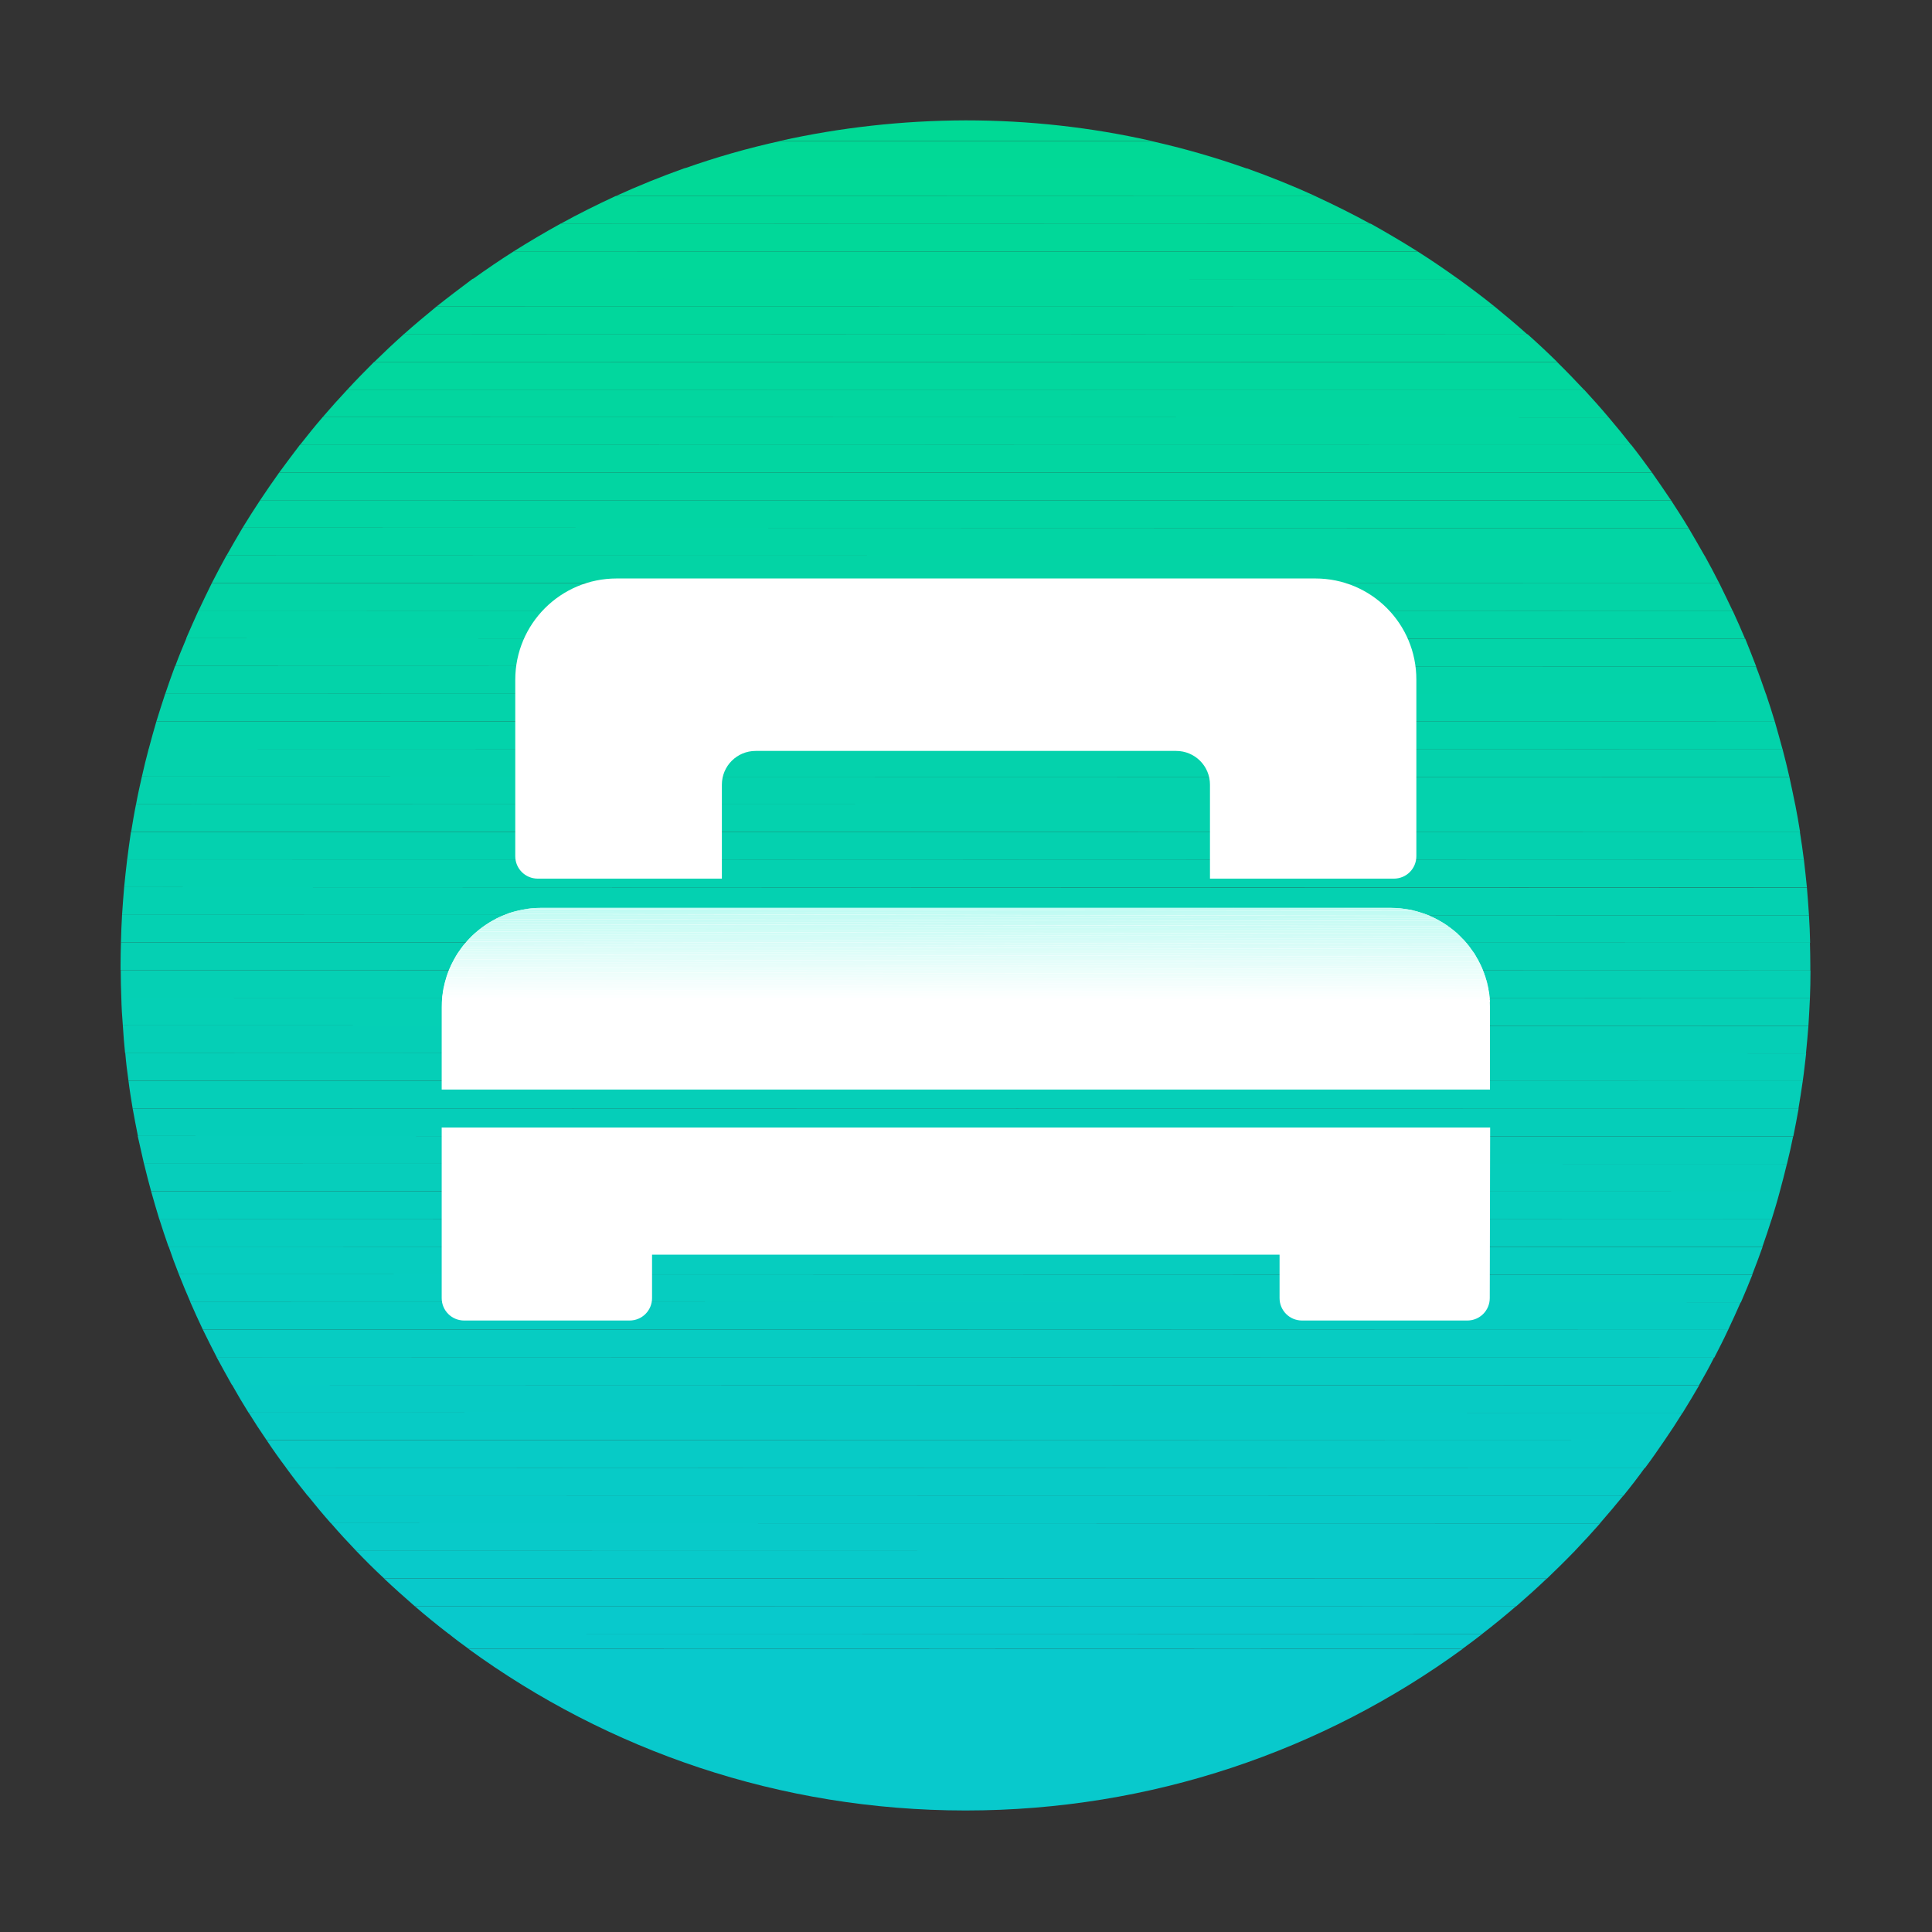 <svg width="50" height="50" viewBox="0 0 50 50" fill="none" xmlns="http://www.w3.org/2000/svg" xmlns:xlink="http://www.w3.org/1999/xlink">
	<rect x="0" y="0" width="50" height="50" fill="#333333" stroke="none"/>
	<desc>
			Created with Pixso.
	</desc>
	<g clip-path="url(#clip9_478)">
		<path d="M20.205 3.643L29.78 3.643C28.237 3.296 26.636 3.115 24.99 3.115C23.345 3.12 21.743 3.301 20.205 3.643Z" fill-rule="evenodd" fill="#00D995"/>
		<path d="M17.71 4.36L32.275 4.365C31.465 4.077 30.635 3.838 29.78 3.647L20.205 3.647C19.355 3.833 18.52 4.072 17.71 4.36Z" fill-rule="evenodd" fill="#01D996"/>
		<path d="M15.938 5.073L34.048 5.078C33.472 4.814 32.876 4.575 32.275 4.36L17.71 4.355C17.109 4.57 16.514 4.81 15.938 5.073L15.938 5.073Z" fill-rule="evenodd" fill="#01D997"/>
		<path d="M14.507 5.791L35.474 5.796C35.01 5.542 34.531 5.303 34.043 5.078L15.933 5.073C15.449 5.298 14.976 5.532 14.507 5.791Z" fill-rule="evenodd" fill="#01D898"/>
		<path d="M13.296 6.504L36.69 6.509C36.294 6.26 35.889 6.021 35.478 5.791L14.512 5.786C14.097 6.016 13.691 6.255 13.296 6.504L13.296 6.504Z" fill-rule="evenodd" fill="#01D899"/>
		<path d="M12.236 7.222L37.749 7.227C37.402 6.978 37.051 6.738 36.69 6.509L13.296 6.504C12.935 6.733 12.583 6.973 12.236 7.222L12.236 7.222Z" fill-rule="evenodd" fill="#01D89A"/>
		<path d="M11.294 7.935L38.687 7.939C38.379 7.69 38.066 7.456 37.744 7.222L12.231 7.217C11.919 7.451 11.602 7.69 11.294 7.935Z" fill-rule="evenodd" fill="#01D79B"/>
		<path d="M10.449 8.652L39.531 8.657C39.258 8.413 38.975 8.174 38.687 7.939L11.294 7.935C11.011 8.169 10.727 8.403 10.449 8.652L10.449 8.652Z" fill-rule="evenodd" fill="#01D79C"/>
		<path d="M9.688 9.365L40.303 9.37C40.054 9.126 39.8 8.887 39.536 8.652L10.454 8.647C10.19 8.882 9.937 9.121 9.688 9.365L9.688 9.365Z" fill-rule="evenodd" fill="#02D79D"/>
		<path d="M8.989 10.083L40.996 10.088C40.767 9.844 40.537 9.604 40.298 9.37L9.683 9.365C9.448 9.6 9.214 9.839 8.989 10.083Z" fill-rule="evenodd" fill="#02D79E"/>
		<path d="M8.35 10.796L41.631 10.801C41.426 10.557 41.211 10.317 40.996 10.083L8.989 10.083C8.77 10.317 8.56 10.552 8.35 10.796L8.35 10.796Z" fill-rule="evenodd" fill="#02D69F"/>
		<path d="M7.764 11.514L42.217 11.519C42.026 11.274 41.831 11.035 41.631 10.801L8.35 10.796C8.149 11.03 7.954 11.27 7.764 11.514Z" fill-rule="evenodd" fill="#02D6A0"/>
		<path d="M7.227 12.227L42.754 12.231C42.578 11.987 42.402 11.748 42.217 11.514L7.764 11.509C7.583 11.748 7.402 11.987 7.227 12.227Z" fill-rule="evenodd" fill="#02D6A1"/>
		<path d="M6.733 12.944L43.247 12.949C43.086 12.705 42.92 12.471 42.754 12.231L7.227 12.227C7.061 12.461 6.895 12.7 6.733 12.944Z" fill-rule="evenodd" fill="#02D5A2"/>
		<path d="M6.279 13.657L43.701 13.667C43.555 13.423 43.403 13.188 43.247 12.949L6.733 12.944C6.577 13.179 6.426 13.418 6.279 13.657L6.279 13.657Z" fill-rule="evenodd" fill="#02D5A3"/>
		<path d="M5.864 14.375L44.116 14.385C43.98 14.146 43.843 13.906 43.701 13.667L6.279 13.657C6.138 13.896 6.001 14.131 5.864 14.375L5.864 14.375Z" fill-rule="evenodd" fill="#02D5A4"/>
		<path d="M5.483 15.088L44.497 15.098C44.375 14.858 44.248 14.619 44.116 14.38L5.864 14.37C5.732 14.609 5.605 14.849 5.483 15.088L5.483 15.088Z" fill-rule="evenodd" fill="#03D4A5"/>
		<path d="M5.137 15.806L44.844 15.815C44.731 15.576 44.614 15.337 44.497 15.098L5.483 15.088C5.366 15.327 5.249 15.566 5.137 15.806L5.137 15.806Z" fill-rule="evenodd" fill="#03D4A6"/>
		<path d="M4.819 16.519L45.161 16.528C45.059 16.289 44.956 16.05 44.844 15.81L5.137 15.801C5.029 16.04 4.922 16.279 4.819 16.519L4.819 16.519Z" fill-rule="evenodd" fill="#03D4A7"/>
		<path d="M4.536 17.236L45.449 17.246C45.356 17.007 45.264 16.768 45.166 16.528L4.824 16.519C4.722 16.758 4.624 16.997 4.536 17.236L4.536 17.236Z" fill-rule="evenodd" fill="#03D4A8"/>
		<path d="M4.277 17.954L45.703 17.964C45.62 17.725 45.537 17.485 45.444 17.246L4.531 17.236C4.443 17.471 4.36 17.71 4.277 17.954L4.277 17.954Z" fill-rule="evenodd" fill="#03D3A9"/>
		<path d="M4.048 18.667L45.933 18.677C45.859 18.438 45.786 18.198 45.703 17.959L4.277 17.949C4.199 18.189 4.121 18.428 4.048 18.667L4.048 18.667Z" fill-rule="evenodd" fill="#03D3AA"/>
		<path d="M3.848 19.385L46.133 19.395C46.069 19.155 46.001 18.916 45.933 18.677L4.048 18.667C3.979 18.906 3.911 19.141 3.848 19.385L3.848 19.385Z" fill-rule="evenodd" fill="#03D3AB"/>
		<path d="M3.672 20.098L46.309 20.107C46.255 19.868 46.196 19.629 46.133 19.39L3.848 19.38C3.784 19.619 3.726 19.858 3.672 20.098L3.672 20.098Z" fill-rule="evenodd" fill="#04D2AC"/>
		<path d="M3.521 20.815L46.46 20.825C46.411 20.586 46.362 20.347 46.309 20.107L3.672 20.098C3.618 20.337 3.564 20.576 3.521 20.815L3.521 20.815Z" fill-rule="evenodd" fill="#04D2AD"/>
		<path d="M3.394 21.528L46.587 21.538C46.548 21.299 46.509 21.06 46.46 20.82L3.521 20.811C3.472 21.05 3.433 21.289 3.394 21.528L3.394 21.528Z" fill-rule="evenodd" fill="#04D2AE"/>
		<path d="M3.291 22.246L46.685 22.256C46.655 22.017 46.621 21.777 46.582 21.538L3.389 21.528C3.354 21.768 3.32 22.007 3.291 22.246L3.291 22.246Z" fill-rule="evenodd" fill="#04D1AF"/>
		<path d="M3.213 22.959L46.763 22.969C46.738 22.73 46.714 22.49 46.685 22.251L3.291 22.241C3.262 22.48 3.237 22.72 3.213 22.959L3.213 22.959Z" fill-rule="evenodd" fill="#04D1B0"/>
		<path d="M3.159 23.677L46.816 23.686C46.802 23.447 46.782 23.208 46.763 22.974L3.213 22.959C3.193 23.198 3.174 23.438 3.159 23.677L3.159 23.677Z" fill-rule="evenodd" fill="#04D1B1"/>
		<path d="M3.13 24.39L46.846 24.399C46.841 24.16 46.831 23.921 46.816 23.686L3.159 23.677C3.145 23.916 3.135 24.15 3.13 24.39L3.13 24.39Z" fill-rule="evenodd" fill="#04D1B2"/>
		<path d="M3.13 24.39C3.125 24.585 3.12 24.785 3.12 24.985L3.12 25.107L46.851 25.117L46.851 24.985C46.851 24.79 46.846 24.595 46.841 24.399L3.13 24.39Z" fill-rule="evenodd" fill="#05D0B3"/>
		<path d="M3.14 25.825L46.841 25.835C46.851 25.596 46.855 25.356 46.855 25.117L3.125 25.107C3.125 25.347 3.13 25.586 3.14 25.825Z" fill-rule="evenodd" fill="#05D0B4"/>
		<path d="M3.179 26.538L46.802 26.548C46.816 26.309 46.831 26.069 46.841 25.83L3.14 25.82C3.145 26.064 3.159 26.299 3.179 26.538L3.179 26.538Z" fill-rule="evenodd" fill="#05D0B5"/>
		<path d="M3.237 27.256L46.738 27.266C46.763 27.026 46.782 26.787 46.802 26.548L3.179 26.538C3.193 26.777 3.213 27.017 3.237 27.256L3.237 27.256Z" fill-rule="evenodd" fill="#05CFB6"/>
		<path d="M3.325 27.969L46.655 27.979C46.69 27.739 46.714 27.5 46.743 27.261L3.242 27.251C3.262 27.495 3.291 27.734 3.325 27.969L3.325 27.969Z" fill-rule="evenodd" fill="#05CFB7"/>
		<path d="M3.433 28.686L46.543 28.696C46.582 28.457 46.621 28.223 46.655 27.979L3.325 27.969C3.354 28.208 3.394 28.447 3.433 28.686L3.433 28.686Z" fill-rule="evenodd" fill="#05CFB8"/>
		<path d="M3.569 29.399L46.411 29.409C46.46 29.17 46.504 28.936 46.548 28.691L3.433 28.686C3.477 28.926 3.521 29.165 3.569 29.399L3.569 29.399Z" fill-rule="evenodd" fill="#05CEB9"/>
		<path d="M3.726 30.117L46.245 30.127C46.304 29.893 46.357 29.653 46.406 29.409L3.564 29.399L3.726 30.117Z" fill-rule="evenodd" fill="#06CEBA"/>
		<path d="M3.911 30.83L46.06 30.84C46.123 30.605 46.187 30.366 46.245 30.122L3.726 30.112C3.784 30.356 3.848 30.596 3.911 30.83L3.911 30.83Z" fill-rule="evenodd" fill="#06CEBB"/>
		<path d="M4.121 31.548L45.85 31.558C45.923 31.323 45.996 31.084 46.06 30.84L3.911 30.83C3.979 31.074 4.048 31.309 4.121 31.548L4.121 31.548Z" fill-rule="evenodd" fill="#06CEBD"/>
		<path d="M4.36 32.261L45.61 32.27C45.693 32.036 45.772 31.797 45.85 31.553L4.121 31.543C4.199 31.787 4.277 32.026 4.36 32.261Z" fill-rule="evenodd" fill="#06CDBE"/>
		<path d="M4.629 32.978L45.347 32.988C45.44 32.754 45.527 32.515 45.615 32.27L4.365 32.261C4.448 32.505 4.536 32.744 4.629 32.978L4.629 32.978Z" fill-rule="evenodd" fill="#06CDBF"/>
		<path d="M4.927 33.696L45.054 33.706C45.156 33.472 45.254 33.232 45.352 32.988L4.629 32.978C4.722 33.218 4.824 33.457 4.927 33.696L4.927 33.696Z" fill-rule="evenodd" fill="#06CDC0"/>
		<path d="M5.249 34.409L44.722 34.419C44.834 34.185 44.941 33.945 45.049 33.701L4.922 33.691C5.029 33.935 5.137 34.175 5.249 34.409L5.249 34.409Z" fill-rule="evenodd" fill="#06CCC1"/>
		<path d="M5.61 35.127L44.365 35.137C44.487 34.902 44.609 34.663 44.722 34.419L5.249 34.409C5.366 34.653 5.488 34.888 5.61 35.127Z" fill-rule="evenodd" fill="#07CCC2"/>
		<path d="M6.001 35.84L43.97 35.85C44.106 35.615 44.238 35.376 44.36 35.132L5.605 35.122C5.737 35.366 5.869 35.605 6.001 35.84L6.001 35.84Z" fill-rule="evenodd" fill="#07CCC3"/>
		<path d="M6.431 36.558L43.545 36.567C43.691 36.333 43.833 36.094 43.975 35.85L6.006 35.84C6.143 36.084 6.284 36.323 6.431 36.558Z" fill-rule="evenodd" fill="#07CBC4"/>
		<path d="M6.899 37.27L43.076 37.28C43.237 37.046 43.394 36.807 43.545 36.562L6.431 36.553C6.582 36.797 6.738 37.036 6.899 37.27L6.899 37.27Z" fill-rule="evenodd" fill="#07CBC5"/>
		<path d="M7.407 37.988L42.568 37.998C42.744 37.764 42.91 37.524 43.076 37.28L6.899 37.27C7.061 37.515 7.231 37.754 7.407 37.988L7.407 37.988Z" fill-rule="evenodd" fill="#07CBC6"/>
		<path d="M7.959 38.706L42.012 38.711C42.202 38.477 42.388 38.237 42.563 37.993L7.402 37.983C7.583 38.232 7.769 38.472 7.959 38.706L7.959 38.706Z" fill-rule="evenodd" fill="#07CBC7"/>
		<path d="M8.56 39.419L41.406 39.424C41.611 39.19 41.812 38.95 42.012 38.706L7.959 38.701C8.154 38.945 8.354 39.185 8.56 39.419Z" fill-rule="evenodd" fill="#07CAC8"/>
		<path d="M9.219 40.137L40.752 40.142C40.977 39.907 41.196 39.668 41.411 39.424L8.564 39.419C8.774 39.663 8.994 39.902 9.219 40.137L9.219 40.137Z" fill-rule="evenodd" fill="#08CAC9"/>
		<path d="M9.941 40.85L40.034 40.855C40.278 40.62 40.523 40.381 40.757 40.137L9.219 40.137C9.453 40.381 9.692 40.62 9.941 40.85L9.941 40.85Z" fill-rule="evenodd" fill="#08CACA"/>
		<path d="M10.732 41.567L39.238 41.572C39.507 41.338 39.77 41.103 40.029 40.855L9.937 40.85C10.195 41.094 10.464 41.333 10.732 41.567Z" fill-rule="evenodd" fill="#08C9CB"/>
		<path d="M11.606 42.28L38.359 42.285C38.657 42.056 38.95 41.816 39.238 41.567L10.732 41.567C11.016 41.812 11.309 42.051 11.606 42.28Z" fill-rule="evenodd" fill="#08C9CC"/>
		<path d="M12.114 42.661L37.856 42.666C38.027 42.544 38.198 42.412 38.364 42.285L11.611 42.28C11.773 42.412 11.943 42.539 12.114 42.661L12.114 42.661ZM24.99 46.855C29.8 46.855 34.248 45.303 37.856 42.671L12.114 42.666C15.727 45.298 20.176 46.855 24.99 46.855Z" fill-rule="evenodd" fill="#08C9CC"/>
		<path d="M14.009 23.496C12.588 23.496 11.431 24.648 11.431 26.069L11.431 28.198L38.56 28.198L38.56 26.069C38.56 24.648 37.407 23.496 35.986 23.496L14.009 23.496Z" fill-rule="evenodd" fill="#FFFFFF"/>
		<path d="M38.555 25.869L11.445 25.815C11.445 25.835 11.44 25.859 11.44 25.879L38.56 25.933C38.56 25.913 38.56 25.889 38.555 25.869Z" fill-rule="evenodd" fill="#FFFFFF"/>
		<path d="M38.55 25.801L11.455 25.747C11.45 25.767 11.45 25.791 11.445 25.811L38.555 25.864C38.555 25.845 38.555 25.825 38.55 25.801Z" fill-rule="evenodd" fill="#FDFFFF"/>
		<path d="M38.545 25.737L11.465 25.684C11.46 25.703 11.46 25.727 11.455 25.747L38.55 25.801C38.55 25.781 38.545 25.762 38.545 25.737Z" fill-rule="evenodd" fill="#FBFFFE"/>
		<path d="M38.535 25.674L11.475 25.62C11.47 25.64 11.465 25.664 11.465 25.684L38.545 25.737C38.54 25.718 38.54 25.693 38.535 25.674L38.535 25.674Z" fill-rule="evenodd" fill="#FAFFFE"/>
		<path d="M38.52 25.605L11.484 25.552C11.479 25.571 11.475 25.596 11.475 25.615L38.535 25.669C38.53 25.649 38.525 25.63 38.52 25.605Z" fill-rule="evenodd" fill="#F8FFFE"/>
		<path d="M38.511 25.542L11.504 25.488C11.499 25.508 11.494 25.532 11.489 25.552L38.525 25.605C38.52 25.586 38.516 25.561 38.511 25.542Z" fill-rule="evenodd" fill="#F6FEFD"/>
		<path d="M38.496 25.474L11.519 25.42C11.514 25.439 11.509 25.464 11.504 25.483L38.511 25.537C38.506 25.518 38.501 25.498 38.496 25.474Z" fill-rule="evenodd" fill="#F4FEFD"/>
		<path d="M38.481 25.41L11.538 25.356C11.533 25.376 11.523 25.4 11.519 25.42L38.496 25.474C38.491 25.454 38.486 25.43 38.481 25.41Z" fill-rule="evenodd" fill="#F3FEFD"/>
		<path d="M38.462 25.347L11.558 25.293C11.553 25.312 11.543 25.337 11.538 25.356L38.481 25.41C38.472 25.386 38.467 25.366 38.462 25.347L38.462 25.347Z" fill-rule="evenodd" fill="#F1FEFC"/>
		<path d="M38.442 25.278L11.577 25.225C11.567 25.244 11.562 25.269 11.553 25.288L38.457 25.342C38.452 25.322 38.447 25.303 38.442 25.278Z" fill-rule="evenodd" fill="#EFFEFC"/>
		<path d="M38.418 25.215L11.602 25.161C11.592 25.181 11.587 25.205 11.577 25.225L38.442 25.278C38.433 25.259 38.428 25.234 38.418 25.215Z" fill-rule="evenodd" fill="#EDFEFB"/>
		<path d="M38.394 25.146L11.626 25.093C11.616 25.112 11.606 25.137 11.602 25.156L38.418 25.21C38.413 25.19 38.403 25.171 38.394 25.146Z" fill-rule="evenodd" fill="#EBFEFB"/>
		<path d="M38.369 25.083L11.655 25.029C11.646 25.049 11.636 25.073 11.626 25.093L38.394 25.146C38.384 25.127 38.379 25.102 38.369 25.083L38.369 25.083Z" fill-rule="evenodd" fill="#EAFEFB"/>
		<path d="M38.34 25.015L11.685 24.961C11.675 24.98 11.665 25.005 11.655 25.024L38.369 25.078C38.359 25.059 38.35 25.039 38.34 25.015L38.34 25.015Z" fill-rule="evenodd" fill="#E8FDFA"/>
		<path d="M38.31 24.951L11.719 24.898C11.709 24.917 11.694 24.941 11.685 24.961L38.34 25.015C38.33 24.995 38.32 24.971 38.31 24.951Z" fill-rule="evenodd" fill="#E6FDFA"/>
		<path d="M38.276 24.888L11.753 24.834C11.743 24.854 11.729 24.878 11.719 24.898L38.31 24.951C38.301 24.932 38.286 24.907 38.276 24.888Z" fill-rule="evenodd" fill="#E4FDFA"/>
		<path d="M38.242 24.819L11.792 24.766C11.777 24.785 11.768 24.81 11.753 24.829L38.276 24.883C38.267 24.863 38.252 24.844 38.242 24.819Z" fill-rule="evenodd" fill="#E3FDF9"/>
		<path d="M38.203 24.756L11.826 24.702C11.812 24.722 11.797 24.746 11.787 24.766L38.237 24.819C38.227 24.8 38.218 24.775 38.203 24.756Z" fill-rule="evenodd" fill="#E1FDF9"/>
		<path d="M38.164 24.688L11.87 24.634C11.855 24.653 11.841 24.678 11.826 24.697L38.203 24.751C38.188 24.731 38.179 24.712 38.164 24.688Z" fill-rule="evenodd" fill="#DFFDF9"/>
		<path d="M38.12 24.624L11.919 24.57C11.904 24.59 11.89 24.614 11.875 24.634L38.169 24.688C38.149 24.668 38.135 24.644 38.12 24.624L38.12 24.624Z" fill-rule="evenodd" fill="#DDFDF8"/>
		<path d="M38.071 24.561L11.963 24.507C11.948 24.526 11.929 24.551 11.914 24.57L38.115 24.624C38.105 24.6 38.091 24.58 38.071 24.561L38.071 24.561Z" fill-rule="evenodd" fill="#DBFDF8"/>
		<path d="M38.023 24.492L12.017 24.439C11.997 24.458 11.982 24.482 11.963 24.502L38.071 24.556C38.057 24.536 38.042 24.517 38.023 24.492L38.023 24.492Z" fill-rule="evenodd" fill="#DAFCF8"/>
		<path d="M37.974 24.429L12.075 24.375C12.056 24.395 12.036 24.419 12.021 24.439L38.027 24.492C38.008 24.473 37.988 24.448 37.974 24.429L37.974 24.429Z" fill-rule="evenodd" fill="#D8FCF7"/>
		<path d="M37.915 24.36L12.134 24.307C12.114 24.326 12.095 24.351 12.075 24.37L37.974 24.424C37.954 24.404 37.935 24.385 37.915 24.36Z" fill-rule="evenodd" fill="#D6FCF7"/>
		<path d="M37.856 24.297L12.197 24.243L12.134 24.307L37.915 24.36C37.895 24.341 37.876 24.316 37.856 24.297Z" fill-rule="evenodd" fill="#D4FCF7"/>
		<path d="M37.788 24.229L12.261 24.18C12.236 24.199 12.217 24.224 12.192 24.243L37.852 24.297C37.832 24.273 37.812 24.253 37.788 24.229L37.788 24.229Z" fill-rule="evenodd" fill="#D3FCF6"/>
		<path d="M37.72 24.165L12.334 24.116C12.31 24.136 12.285 24.16 12.261 24.18L37.788 24.229C37.769 24.209 37.744 24.185 37.72 24.165L37.72 24.165Z" fill-rule="evenodd" fill="#D1FCF6"/>
		<path d="M37.647 24.097L12.417 24.048C12.388 24.067 12.363 24.092 12.339 24.111L37.725 24.16C37.695 24.141 37.671 24.121 37.647 24.097Z" fill-rule="evenodd" fill="#CFFCF5"/>
		<path d="M37.563 24.033L12.505 23.984C12.476 24.004 12.446 24.028 12.417 24.048L37.647 24.097C37.617 24.077 37.593 24.053 37.563 24.033Z" fill-rule="evenodd" fill="#CDFCF5"/>
		<path d="M37.476 23.97L12.598 23.921C12.563 23.94 12.534 23.965 12.505 23.984L37.563 24.033C37.534 24.009 37.505 23.989 37.476 23.97L37.476 23.97Z" fill-rule="evenodd" fill="#CCFBF5"/>
		<path d="M37.378 23.901L12.705 23.852C12.671 23.872 12.637 23.896 12.602 23.916L37.48 23.965C37.441 23.945 37.412 23.926 37.378 23.901Z" fill-rule="evenodd" fill="#CAFBF4"/>
		<path d="M37.27 23.838L12.822 23.789C12.783 23.809 12.744 23.833 12.705 23.852L37.378 23.901C37.344 23.882 37.305 23.857 37.27 23.838Z" fill-rule="evenodd" fill="#C8FBF4"/>
		<path d="M37.148 23.77L12.954 23.721C12.91 23.74 12.861 23.765 12.817 23.784L37.266 23.833C37.231 23.814 37.188 23.794 37.148 23.77Z" fill-rule="evenodd" fill="#C6FBF4"/>
		<path d="M37.007 23.706L13.11 23.657C13.057 23.677 13.003 23.701 12.954 23.721L37.148 23.77C37.1 23.75 37.056 23.726 37.007 23.706Z" fill-rule="evenodd" fill="#C5FBF3"/>
		<path d="M36.836 23.638L13.315 23.589C13.247 23.608 13.179 23.628 13.115 23.652L37.012 23.701C36.953 23.682 36.895 23.657 36.836 23.638Z" fill-rule="evenodd" fill="#C3FBF3"/>
		<path d="M36.616 23.574L13.608 23.53C13.506 23.545 13.408 23.569 13.31 23.594L36.831 23.643C36.763 23.613 36.69 23.594 36.616 23.574Z" fill-rule="evenodd" fill="#C1FBF3"/>
		<path d="M36.221 23.506L30.879 23.496L14.009 23.496C13.872 23.496 13.74 23.506 13.608 23.525L36.616 23.569C36.489 23.54 36.357 23.52 36.221 23.506L36.221 23.506Z" fill-rule="evenodd" fill="#BFFBF2"/>
		<path d="M35.991 23.496L30.874 23.496L36.216 23.506C36.143 23.501 36.069 23.496 35.991 23.496Z" fill-rule="evenodd" fill="#BEFBF2"/>
		<path d="M38.565 29.18L11.431 29.18L11.431 33.594C11.431 33.916 11.69 34.175 12.012 34.175L16.294 34.175C16.616 34.175 16.875 33.916 16.875 33.594L16.875 32.471L33.115 32.471L33.115 33.594C33.115 33.916 33.374 34.175 33.696 34.175L37.974 34.175C38.296 34.175 38.555 33.916 38.555 33.594L38.565 29.18L38.565 29.18ZM34.043 14.971L15.957 14.971C14.512 14.971 13.335 16.143 13.335 17.593L13.335 22.158C13.335 22.48 13.594 22.739 13.916 22.739L18.682 22.739L18.682 20.308C18.682 19.824 19.072 19.434 19.556 19.434L30.439 19.434C30.923 19.434 31.314 19.824 31.314 20.308L31.314 22.739L36.074 22.739C36.397 22.739 36.655 22.48 36.655 22.158L36.655 17.593C36.66 16.143 35.488 14.971 34.043 14.971Z" fill-rule="evenodd" fill="#FFFFFF"/>
	</g>
	<defs>
		<clipPath id="clip9_478">
			<rect width="50" height="50" fill="white"/>
		</clipPath>
	</defs>
</svg>

